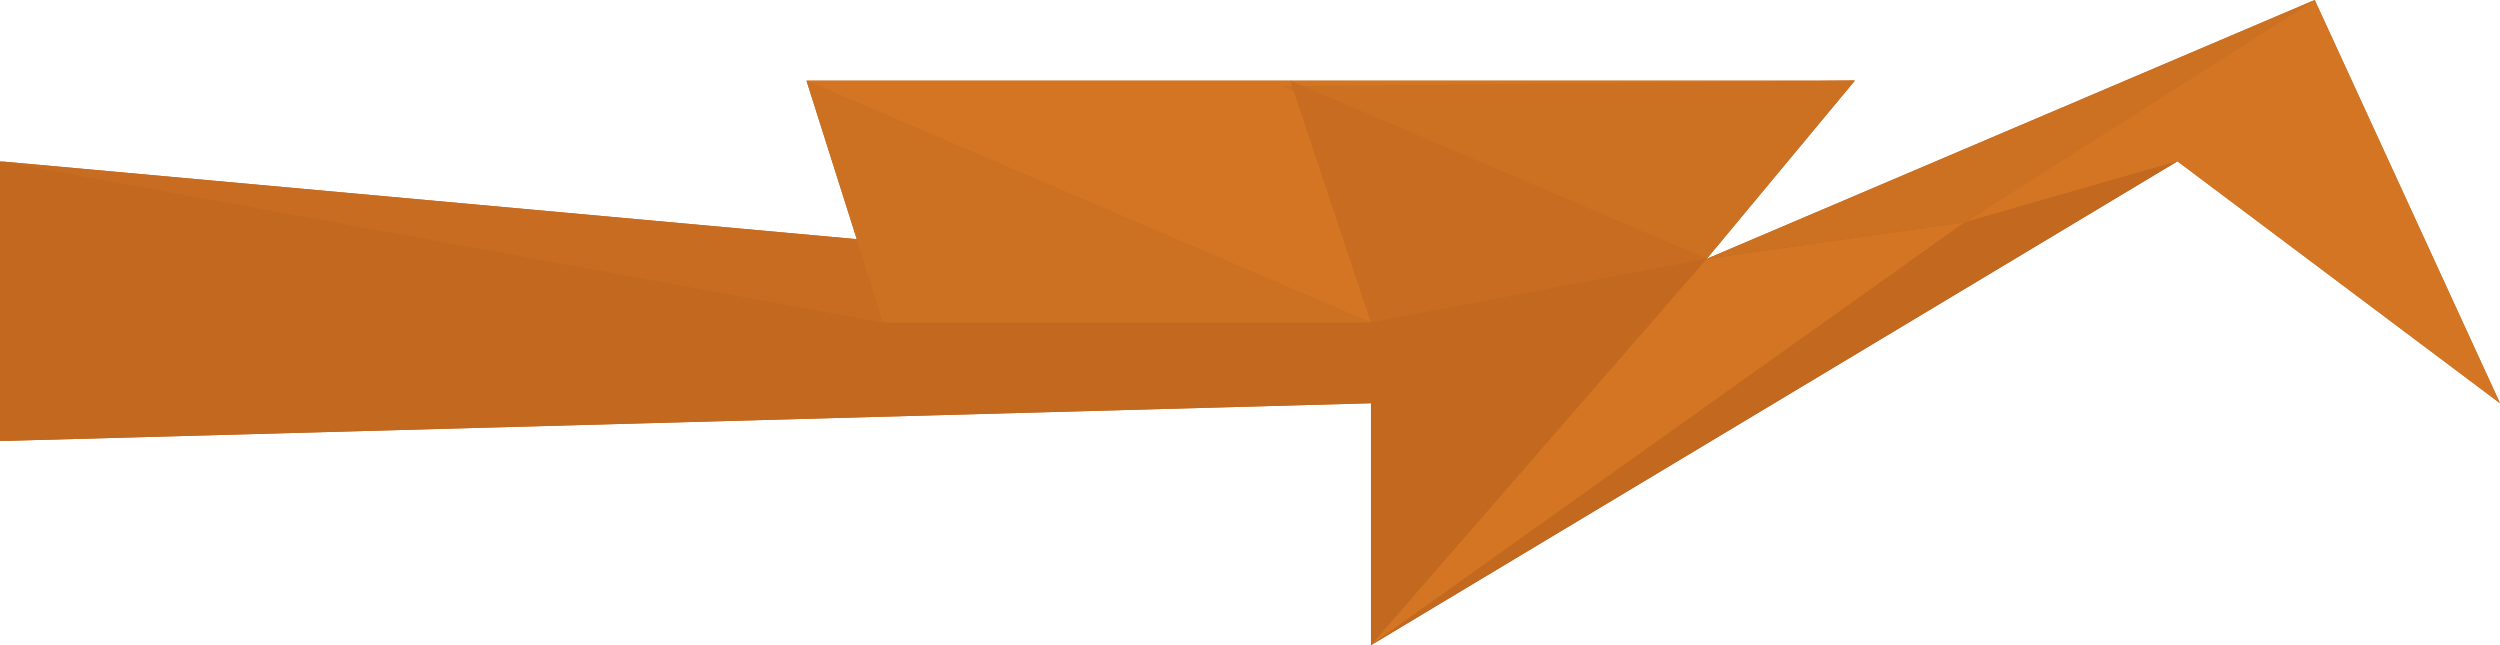 <?xml version="1.0" encoding="utf-8"?>
<!-- Generator: Adobe Illustrator 15.0.2, SVG Export Plug-In  -->
<!DOCTYPE svg PUBLIC "-//W3C//DTD SVG 1.1//EN" "http://www.w3.org/Graphics/SVG/1.1/DTD/svg11.dtd">
<svg version="1.1"
	 xmlns="http://www.w3.org/2000/svg" xmlns:xlink="http://www.w3.org/1999/xlink" xmlns:a="http://ns.adobe.com/AdobeSVGViewerExtensions/3.0/"
	 x="0px" y="0px" width="992px" height="256px" viewBox="0.002 0 992 256"
	 overflow="visible" enable-background="new 0.002 0 992 256" xml:space="preserve">
<defs>
</defs>
<polygon fill="#C2681F" points="320.002,32 352.002,96 0.002,64 0.002,175.001 544.002,160 736.002,32 "/>
<polygon fill="#C2681F" points="918.486,0 677.222,102.707 736.002,32 508.45,34.167 544.002,128 544.002,256 864.002,64 
	992.002,160 "/>
<polygon fill="#C76C20" points="0.002,64 350.468,128 352.002,96 "/>
<polygon fill="#CC7022" points="352.002,96 320.002,32 350.468,128 "/>
<polygon fill="#CC7022" points="350.468,128 544.002,128 320.002,32 "/>
<polygon fill="#C2681F" points="0,175.001 544.002,160 350.468,128 "/>
<polygon fill="#D37522" points="320.002,32 512.002,32 736.002,32 544.002,128 "/>
<polygon fill="#CC7022" points="736.002,32 677.222,102.707 508.45,34.167 "/>
<polygon fill="#C76C20" points="544.002,128 677.222,102.707 512.002,32 "/>
<polygon fill="#C2681F" points="544.002,128 544.002,256 677.222,102.707 "/>
<polygon fill="#D37522" points="677.222,102.707 779.627,88.205 544.002,256 "/>
<polygon fill="#CC7022" points="677.222,102.707 918.486,0 779.627,88.205 "/>
<polygon fill="#D37522" points="779.627,88.205 864.002,64 992.002,160 918.486,0 "/>
<polygon fill="#C2681F" points="779.627,88.205 864.002,64 544.002,256 "/>
</svg>
